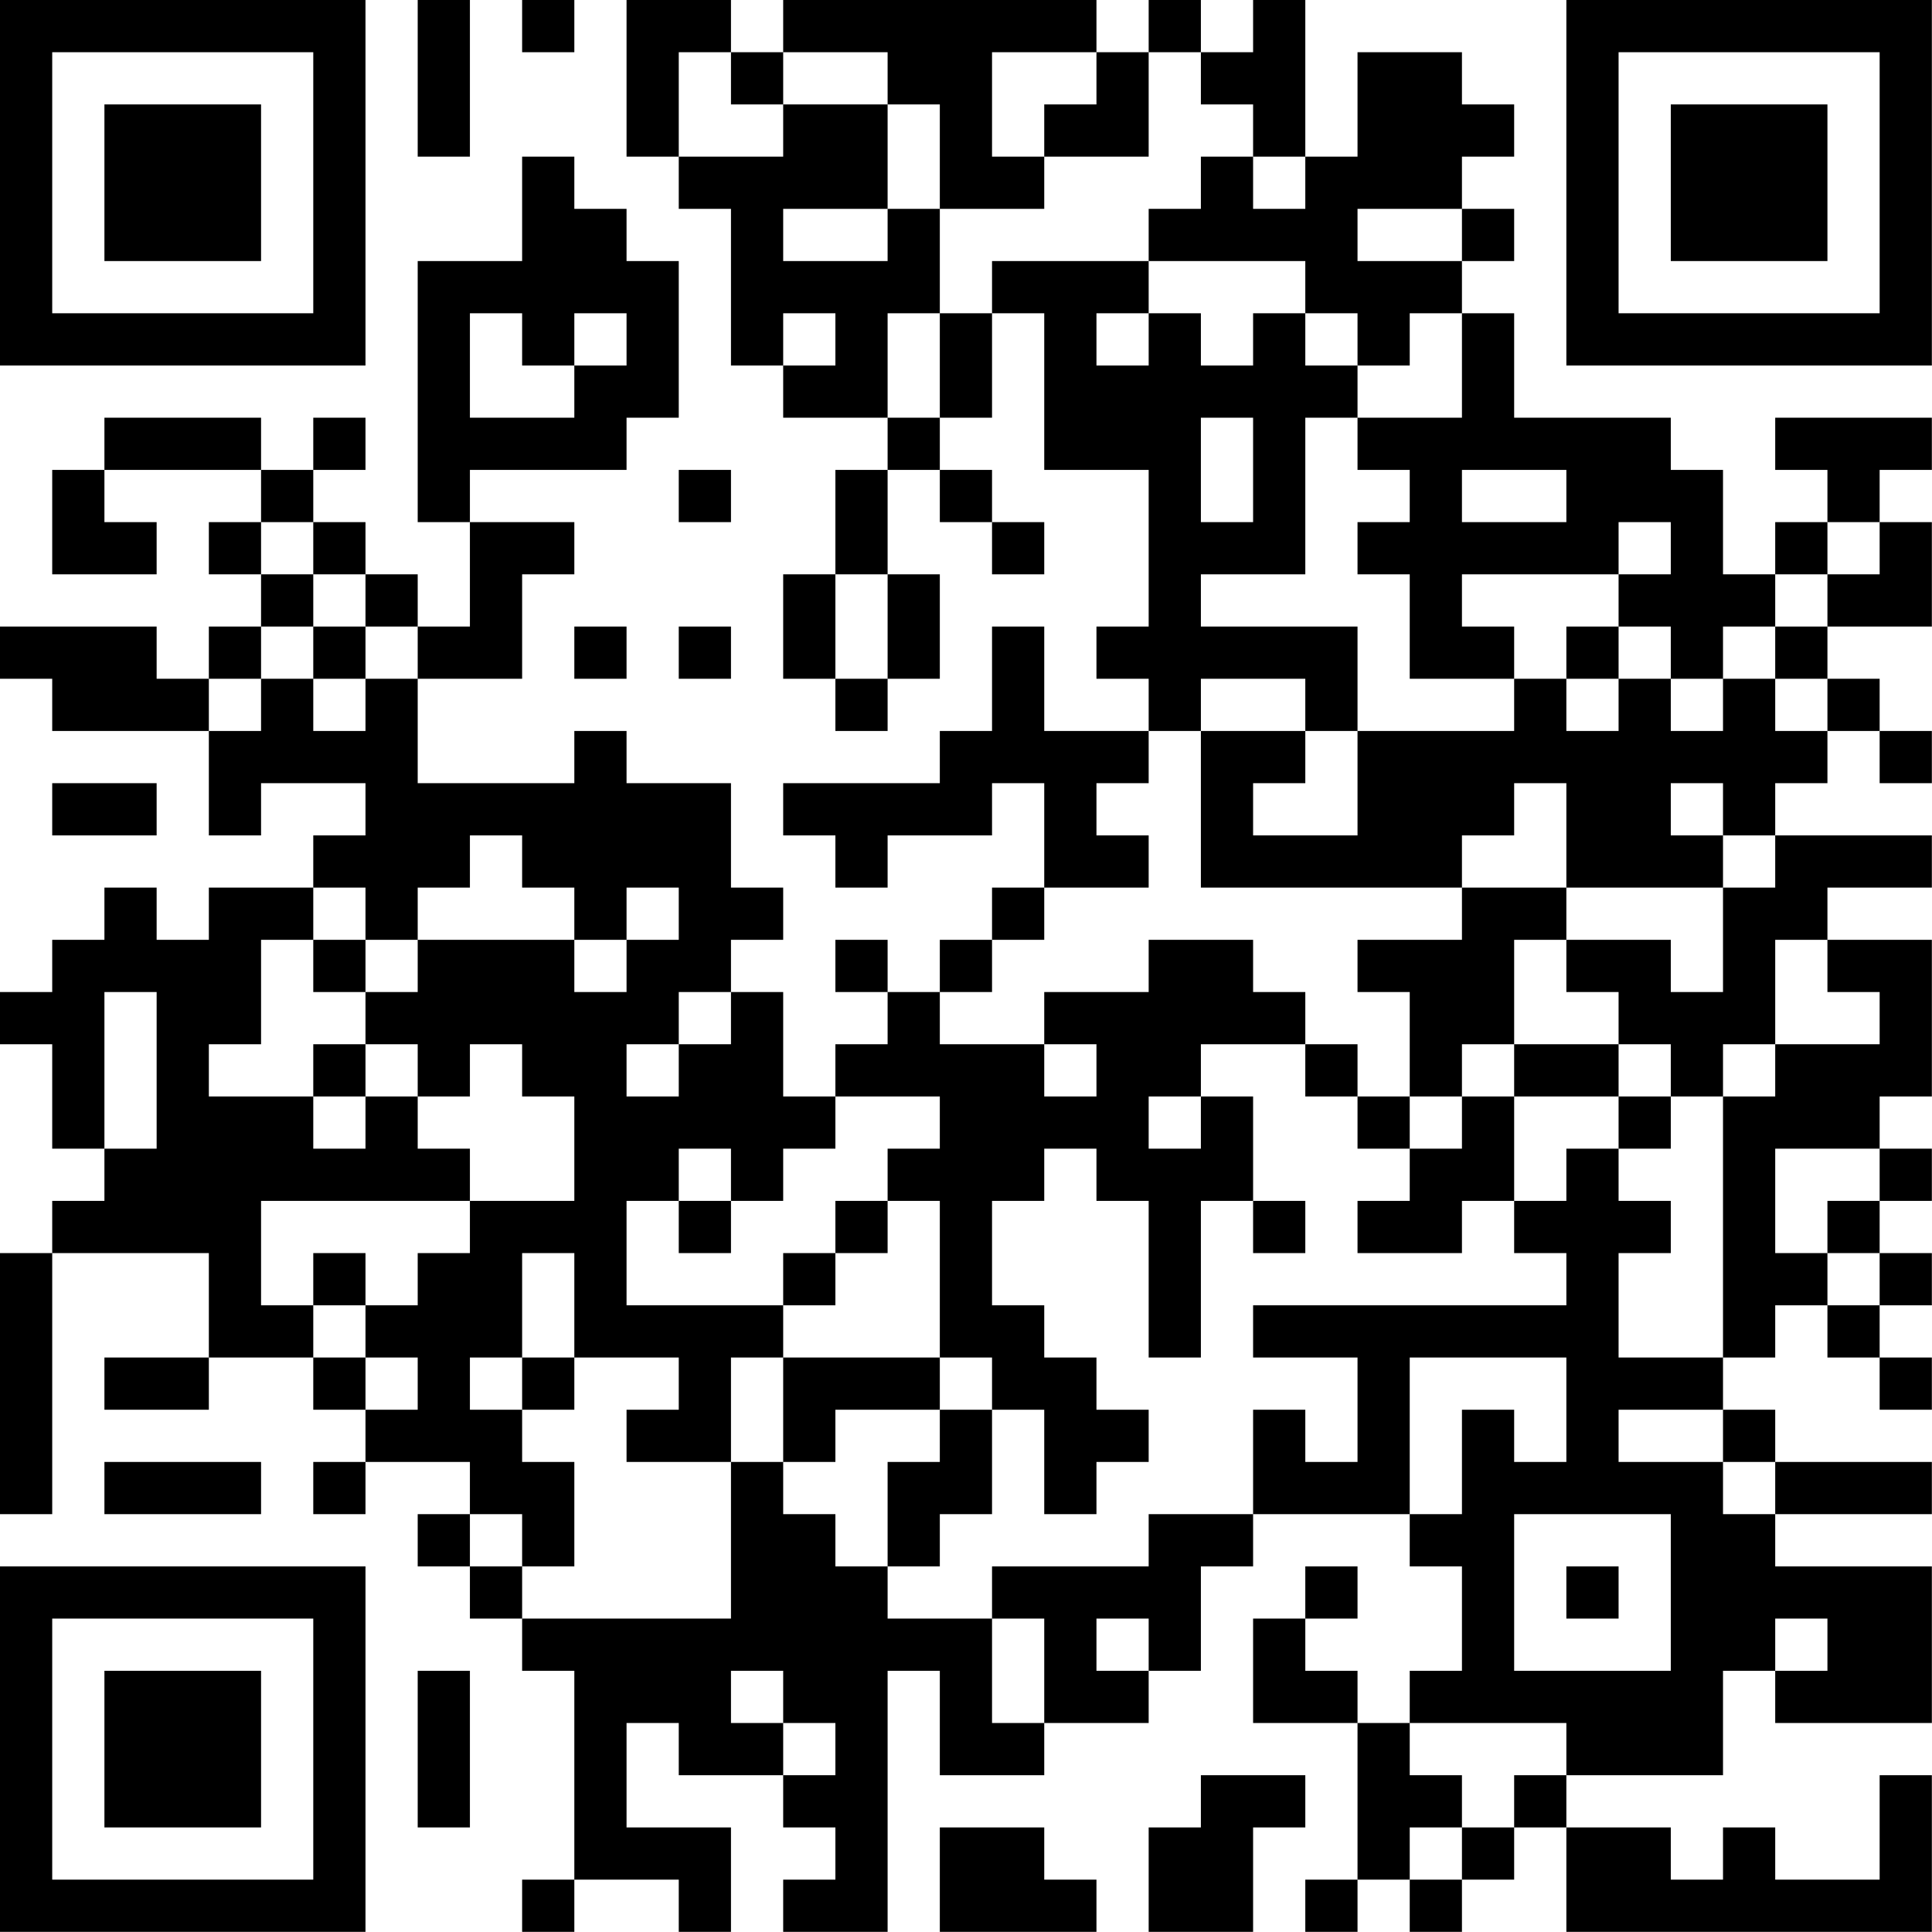 <?xml version="1.0" encoding="UTF-8"?>
<svg xmlns="http://www.w3.org/2000/svg" version="1.1" width="200" height="200" viewBox="0 0 200 200"><rect x="0" y="0" width="200" height="200" fill="#ffffff"/><g transform="scale(5.405)"><g transform="translate(0,0)"><path fill-rule="evenodd" d="M8 0L8 3L9 3L9 0ZM10 0L10 1L11 1L11 0ZM12 0L12 3L13 3L13 4L14 4L14 7L15 7L15 8L17 8L17 9L16 9L16 11L15 11L15 13L16 13L16 14L17 14L17 13L18 13L18 11L17 11L17 9L18 9L18 10L19 10L19 11L20 11L20 10L19 10L19 9L18 9L18 8L19 8L19 6L20 6L20 9L22 9L22 12L21 12L21 13L22 13L22 14L20 14L20 12L19 12L19 14L18 14L18 15L15 15L15 16L16 16L16 17L17 17L17 16L19 16L19 15L20 15L20 17L19 17L19 18L18 18L18 19L17 19L17 18L16 18L16 19L17 19L17 20L16 20L16 21L15 21L15 19L14 19L14 18L15 18L15 17L14 17L14 15L12 15L12 14L11 14L11 15L8 15L8 13L10 13L10 11L11 11L11 10L9 10L9 9L12 9L12 8L13 8L13 5L12 5L12 4L11 4L11 3L10 3L10 5L8 5L8 10L9 10L9 12L8 12L8 11L7 11L7 10L6 10L6 9L7 9L7 8L6 8L6 9L5 9L5 8L2 8L2 9L1 9L1 11L3 11L3 10L2 10L2 9L5 9L5 10L4 10L4 11L5 11L5 12L4 12L4 13L3 13L3 12L0 12L0 13L1 13L1 14L4 14L4 16L5 16L5 15L7 15L7 16L6 16L6 17L4 17L4 18L3 18L3 17L2 17L2 18L1 18L1 19L0 19L0 20L1 20L1 22L2 22L2 23L1 23L1 24L0 24L0 29L1 29L1 24L4 24L4 26L2 26L2 27L4 27L4 26L6 26L6 27L7 27L7 28L6 28L6 29L7 29L7 28L9 28L9 29L8 29L8 30L9 30L9 31L10 31L10 32L11 32L11 36L10 36L10 37L11 37L11 36L13 36L13 37L14 37L14 35L12 35L12 33L13 33L13 34L15 34L15 35L16 35L16 36L15 36L15 37L17 37L17 32L18 32L18 34L20 34L20 33L22 33L22 32L23 32L23 30L24 30L24 29L27 29L27 30L28 30L28 32L27 32L27 33L26 33L26 32L25 32L25 31L26 31L26 30L25 30L25 31L24 31L24 33L26 33L26 36L25 36L25 37L26 37L26 36L27 36L27 37L28 37L28 36L29 36L29 35L30 35L30 37L37 37L37 34L36 34L36 36L34 36L34 35L33 35L33 36L32 36L32 35L30 35L30 34L33 34L33 32L34 32L34 33L37 33L37 30L34 30L34 29L37 29L37 28L34 28L34 27L33 27L33 26L34 26L34 25L35 25L35 26L36 26L36 27L37 27L37 26L36 26L36 25L37 25L37 24L36 24L36 23L37 23L37 22L36 22L36 21L37 21L37 18L35 18L35 17L37 17L37 16L34 16L34 15L35 15L35 14L36 14L36 15L37 15L37 14L36 14L36 13L35 13L35 12L37 12L37 10L36 10L36 9L37 9L37 8L34 8L34 9L35 9L35 10L34 10L34 11L33 11L33 9L32 9L32 8L29 8L29 6L28 6L28 5L29 5L29 4L28 4L28 3L29 3L29 2L28 2L28 1L26 1L26 3L25 3L25 0L24 0L24 1L23 1L23 0L22 0L22 1L21 1L21 0L15 0L15 1L14 1L14 0ZM13 1L13 3L15 3L15 2L17 2L17 4L15 4L15 5L17 5L17 4L18 4L18 6L17 6L17 8L18 8L18 6L19 6L19 5L22 5L22 6L21 6L21 7L22 7L22 6L23 6L23 7L24 7L24 6L25 6L25 7L26 7L26 8L25 8L25 11L23 11L23 12L26 12L26 14L25 14L25 13L23 13L23 14L22 14L22 15L21 15L21 16L22 16L22 17L20 17L20 18L19 18L19 19L18 19L18 20L20 20L20 21L21 21L21 20L20 20L20 19L22 19L22 18L24 18L24 19L25 19L25 20L23 20L23 21L22 21L22 22L23 22L23 21L24 21L24 23L23 23L23 26L22 26L22 23L21 23L21 22L20 22L20 23L19 23L19 25L20 25L20 26L21 26L21 27L22 27L22 28L21 28L21 29L20 29L20 27L19 27L19 26L18 26L18 23L17 23L17 22L18 22L18 21L16 21L16 22L15 22L15 23L14 23L14 22L13 22L13 23L12 23L12 25L15 25L15 26L14 26L14 28L12 28L12 27L13 27L13 26L11 26L11 24L10 24L10 26L9 26L9 27L10 27L10 28L11 28L11 30L10 30L10 29L9 29L9 30L10 30L10 31L14 31L14 28L15 28L15 29L16 29L16 30L17 30L17 31L19 31L19 33L20 33L20 31L19 31L19 30L22 30L22 29L24 29L24 27L25 27L25 28L26 28L26 26L24 26L24 25L30 25L30 24L29 24L29 23L30 23L30 22L31 22L31 23L32 23L32 24L31 24L31 26L33 26L33 21L34 21L34 20L36 20L36 19L35 19L35 18L34 18L34 20L33 20L33 21L32 21L32 20L31 20L31 19L30 19L30 18L32 18L32 19L33 19L33 17L34 17L34 16L33 16L33 15L32 15L32 16L33 16L33 17L30 17L30 15L29 15L29 16L28 16L28 17L23 17L23 14L25 14L25 15L24 15L24 16L26 16L26 14L29 14L29 13L30 13L30 14L31 14L31 13L32 13L32 14L33 14L33 13L34 13L34 14L35 14L35 13L34 13L34 12L35 12L35 11L36 11L36 10L35 10L35 11L34 11L34 12L33 12L33 13L32 13L32 12L31 12L31 11L32 11L32 10L31 10L31 11L28 11L28 12L29 12L29 13L27 13L27 11L26 11L26 10L27 10L27 9L26 9L26 8L28 8L28 6L27 6L27 7L26 7L26 6L25 6L25 5L22 5L22 4L23 4L23 3L24 3L24 4L25 4L25 3L24 3L24 2L23 2L23 1L22 1L22 3L20 3L20 2L21 2L21 1L19 1L19 3L20 3L20 4L18 4L18 2L17 2L17 1L15 1L15 2L14 2L14 1ZM26 4L26 5L28 5L28 4ZM9 6L9 8L11 8L11 7L12 7L12 6L11 6L11 7L10 7L10 6ZM15 6L15 7L16 7L16 6ZM23 8L23 10L24 10L24 8ZM13 9L13 10L14 10L14 9ZM28 9L28 10L30 10L30 9ZM5 10L5 11L6 11L6 12L5 12L5 13L4 13L4 14L5 14L5 13L6 13L6 14L7 14L7 13L8 13L8 12L7 12L7 11L6 11L6 10ZM16 11L16 13L17 13L17 11ZM6 12L6 13L7 13L7 12ZM11 12L11 13L12 13L12 12ZM13 12L13 13L14 13L14 12ZM30 12L30 13L31 13L31 12ZM1 15L1 16L3 16L3 15ZM9 16L9 17L8 17L8 18L7 18L7 17L6 17L6 18L5 18L5 20L4 20L4 21L6 21L6 22L7 22L7 21L8 21L8 22L9 22L9 23L5 23L5 25L6 25L6 26L7 26L7 27L8 27L8 26L7 26L7 25L8 25L8 24L9 24L9 23L11 23L11 21L10 21L10 20L9 20L9 21L8 21L8 20L7 20L7 19L8 19L8 18L11 18L11 19L12 19L12 18L13 18L13 17L12 17L12 18L11 18L11 17L10 17L10 16ZM28 17L28 18L26 18L26 19L27 19L27 21L26 21L26 20L25 20L25 21L26 21L26 22L27 22L27 23L26 23L26 24L28 24L28 23L29 23L29 21L31 21L31 22L32 22L32 21L31 21L31 20L29 20L29 18L30 18L30 17ZM6 18L6 19L7 19L7 18ZM2 19L2 22L3 22L3 19ZM13 19L13 20L12 20L12 21L13 21L13 20L14 20L14 19ZM6 20L6 21L7 21L7 20ZM28 20L28 21L27 21L27 22L28 22L28 21L29 21L29 20ZM34 22L34 24L35 24L35 25L36 25L36 24L35 24L35 23L36 23L36 22ZM13 23L13 24L14 24L14 23ZM16 23L16 24L15 24L15 25L16 25L16 24L17 24L17 23ZM24 23L24 24L25 24L25 23ZM6 24L6 25L7 25L7 24ZM10 26L10 27L11 27L11 26ZM15 26L15 28L16 28L16 27L18 27L18 28L17 28L17 30L18 30L18 29L19 29L19 27L18 27L18 26ZM27 26L27 29L28 29L28 27L29 27L29 28L30 28L30 26ZM31 27L31 28L33 28L33 29L34 29L34 28L33 28L33 27ZM2 28L2 29L5 29L5 28ZM29 29L29 32L32 32L32 29ZM30 30L30 31L31 31L31 30ZM21 31L21 32L22 32L22 31ZM34 31L34 32L35 32L35 31ZM8 32L8 35L9 35L9 32ZM14 32L14 33L15 33L15 34L16 34L16 33L15 33L15 32ZM27 33L27 34L28 34L28 35L27 35L27 36L28 36L28 35L29 35L29 34L30 34L30 33ZM23 34L23 35L22 35L22 37L24 37L24 35L25 35L25 34ZM18 35L18 37L21 37L21 36L20 36L20 35ZM0 0L0 7L7 7L7 0ZM1 1L1 6L6 6L6 1ZM2 2L2 5L5 5L5 2ZM30 0L30 7L37 7L37 0ZM31 1L31 6L36 6L36 1ZM32 2L32 5L35 5L35 2ZM0 30L0 37L7 37L7 30ZM1 31L1 36L6 36L6 31ZM2 32L2 35L5 35L5 32Z" fill="#000000"/></g></g></svg>
